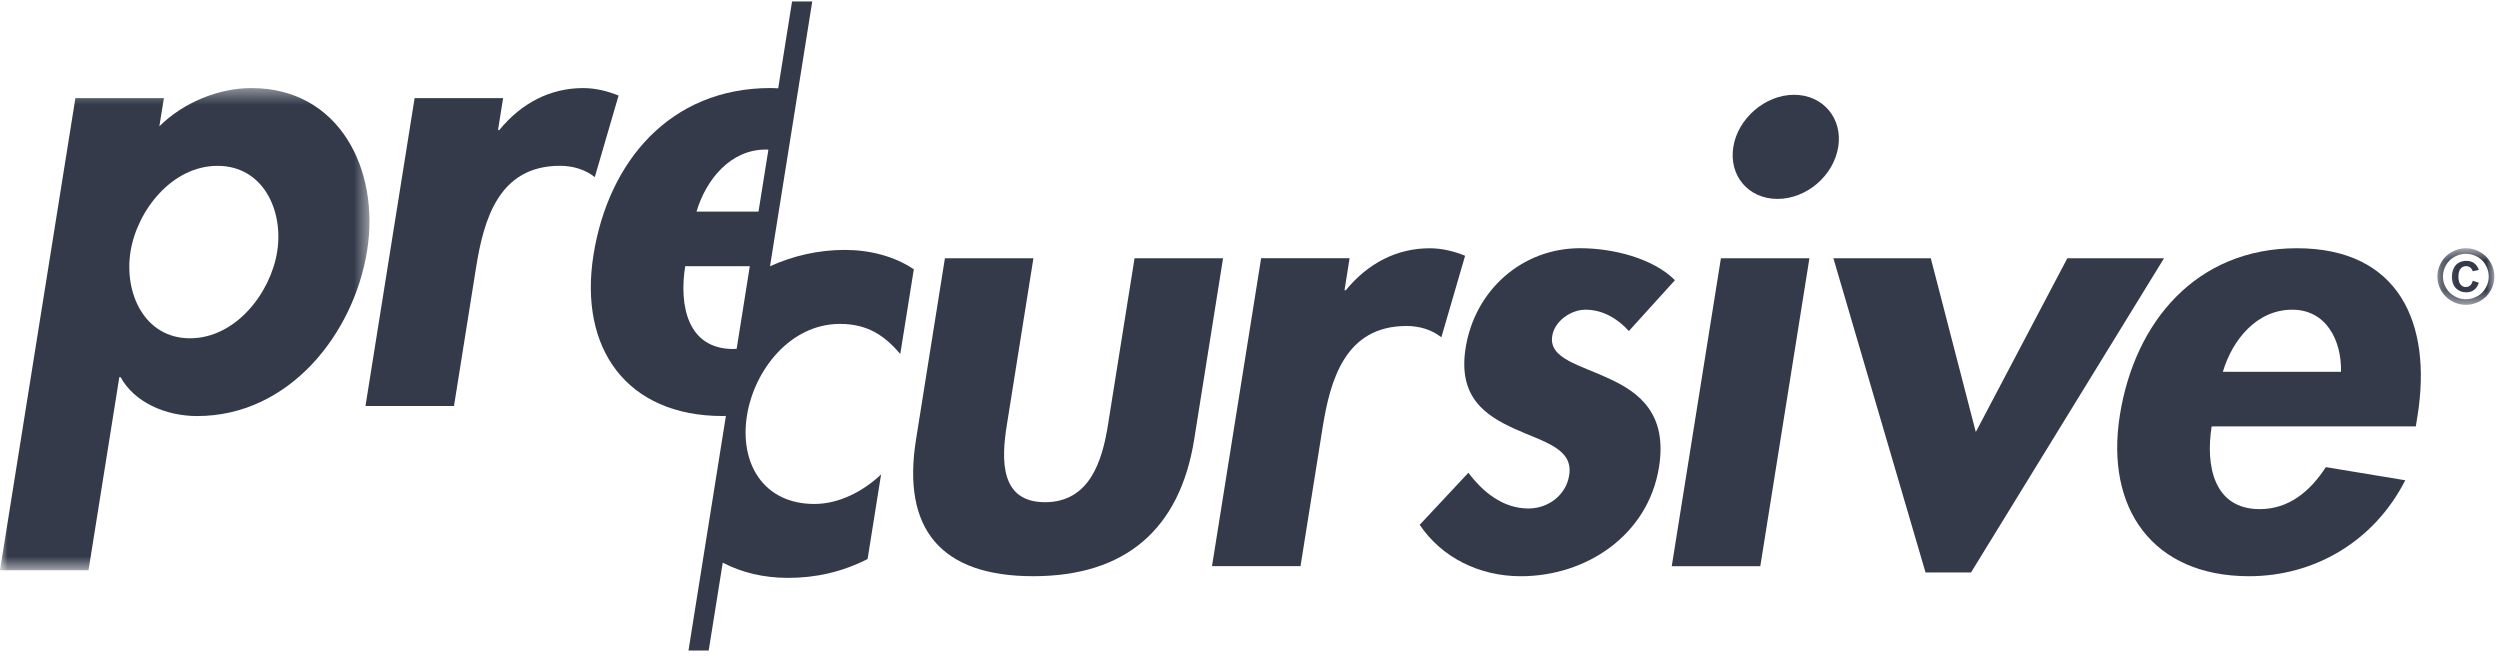 <?xml version="1.0" encoding="UTF-8"?>
<svg width="166px" height="44px" viewBox="0 0 166 44" version="1.1" xmlns="http://www.w3.org/2000/svg" xmlns:xlink="http://www.w3.org/1999/xlink">
    <!-- Generator: Sketch 42 (36781) - http://www.bohemiancoding.com/sketch -->
    <title>logo/precursive-greenish</title>
    <desc>Created with Sketch.</desc>
    <defs>
        <filter x="-50%" y="-50%" width="200%" height="200%" filterUnits="objectBoundingBox" id="filter-1">
            <feOffset dx="0" dy="0.1" in="SourceAlpha" result="shadowOffsetOuter1"></feOffset>
            <feGaussianBlur stdDeviation="0.05" in="shadowOffsetOuter1" result="shadowBlurOuter1"></feGaussianBlur>
            <feColorMatrix values="0 0 0 0 0   0 0 0 0 0   0 0 0 0 0  0 0 0 0.5 0" type="matrix" in="shadowBlurOuter1" result="shadowMatrixOuter1"></feColorMatrix>
            <feMerge>
                <feMergeNode in="shadowMatrixOuter1"></feMergeNode>
                <feMergeNode in="SourceGraphic"></feMergeNode>
            </feMerge>
        </filter>
        <polygon id="path-2" points="3.7947076e-20 0.391 3.7947076e-20 32.41 24.534 32.41 24.534 0.391 0 0.391"></polygon>
        <polygon id="path-4" points="4.026 4.453 4.026 0.692 0.239 0.692 0.239 4.453 4.026 4.453"></polygon>
    </defs>
    <g id="Symbols" stroke="none" stroke-width="1" fill="none" fill-rule="evenodd">
        <g id="footer" transform="translate(-187, -107)">
            <g id="Footer" transform="translate(184, 106)">
                <g id="logo/precursive-greenish" transform="translate(3, 0)">
                    <g id="Page-1">
                        <g filter="url(#filter-1)">
                            <g id="Group-3" transform="translate(0, 6.357)">
                                <mask id="mask-3" fill="white">
                                    <use xlink:href="#path-2"></use>
                                </mask>
                                <g id="Clip-2"></g>
                                <path d="M10.581,2.93 C12.179,1.346 14.512,0.391 16.696,0.391 C22.531,0.391 25.233,5.805 24.379,11.177 C23.483,16.755 19.179,22.169 13.092,22.169 C10.995,22.169 8.917,21.255 8.007,19.585 L7.923,19.585 L5.877,32.41 L-0.001,32.41 L5.006,1.058 L10.883,1.058 L10.581,2.93 Z M18.404,11.258 C18.841,8.51 17.466,5.555 14.445,5.555 C11.423,5.555 9.105,8.51 8.665,11.258 C8.229,14.01 9.595,17.005 12.616,17.005 C15.64,17.005 17.964,14.01 18.404,11.258 L18.404,11.258 Z" id="Fill-1" fill="#343A4A" mask="url(#mask-3)"></path>
                            </g>
                            <path d="M33.068,9.537 L33.152,9.537 C34.614,7.746 36.535,6.749 38.719,6.749 C39.553,6.749 40.362,6.954 41.073,7.246 L39.494,12.66 C38.861,12.16 38.061,11.91 37.181,11.91 C33.107,11.91 32.119,15.49 31.612,18.657 L30.145,27.857 L24.268,27.857 L27.53,7.415 L33.407,7.415 L33.068,9.537 Z" id="Fill-4" fill="#343A4A"></path>
                            <path d="M68.619,18.049 L66.853,29.126 C66.477,31.457 66.41,34.246 69.389,34.246 C72.374,34.246 73.195,31.457 73.567,29.126 L75.334,18.049 L81.211,18.049 L79.293,30.085 C78.341,36.035 74.735,39.16 68.608,39.16 C62.479,39.16 59.872,36.035 60.824,30.085 L62.742,18.049 L68.619,18.049 Z" id="Fill-6" fill="#343A4A"></path>
                            <path d="M89.275,20.174 L89.359,20.174 C90.826,18.382 92.744,17.385 94.931,17.385 C95.765,17.385 96.571,17.591 97.283,17.882 L95.706,23.296 C95.068,22.793 94.267,22.546 93.391,22.546 C89.319,22.546 88.328,26.129 87.821,29.293 L86.354,38.493 L80.477,38.493 L83.739,18.046 L89.613,18.046 L89.275,20.174 Z" id="Fill-8" fill="#343A4A"></path>
                            <path d="M108.156,22.881 C107.444,22.087 106.453,21.464 105.277,21.464 C104.311,21.464 103.222,22.214 103.068,23.212 C102.827,24.714 104.905,25.128 106.856,26.045 C108.85,26.962 110.723,28.378 110.158,31.914 C109.432,36.456 105.308,39.162 100.985,39.162 C98.213,39.162 95.726,37.912 94.268,35.748 L97.502,32.289 C98.437,33.539 99.772,34.664 101.492,34.664 C102.791,34.664 103.984,33.789 104.194,32.459 C104.482,30.664 102.491,30.251 100.573,29.373 C98.655,28.501 96.793,27.292 97.317,24.006 C97.927,20.173 101.06,17.381 104.919,17.381 C107.103,17.381 109.768,18.048 111.216,19.506 L108.156,22.881 Z" id="Fill-10" fill="#343A4A"></path>
                            <polygon id="Fill-12" fill="#343A4A" points="116.884 38.497 111.004 38.497 114.269 18.047 120.146 18.047"></polygon>
                            <path d="M122.06,10.65 C121.755,12.566 119.957,14.108 118.025,14.108 C116.093,14.108 114.785,12.566 115.093,10.65 C115.393,8.777 117.202,7.194 119.125,7.194 C121.063,7.194 122.359,8.777 122.06,10.65" id="Fill-14" fill="#343A4A"></path>
                            <polygon id="Fill-16" fill="#343A4A" points="131.193 29.586 137.271 18.047 143.692 18.047 130.876 38.911 127.855 38.911 121.737 18.047 128.205 18.047"></polygon>
                            <path d="M146.855,29.211 C146.441,31.792 146.978,34.706 150.044,34.706 C151.976,34.706 153.379,33.539 154.438,31.917 L159.71,32.789 C157.63,36.872 153.659,39.161 149.336,39.161 C142.952,39.161 139.768,34.664 140.76,28.461 C141.748,22.256 145.844,17.383 152.511,17.383 C159.276,17.383 161.505,22.339 160.525,28.5 L160.41,29.211 L146.855,29.211 Z M155.443,25.589 C155.488,23.506 154.468,21.464 152.203,21.464 C149.848,21.464 148.23,23.461 147.597,25.589 L155.443,25.589 Z" id="Fill-18" fill="#343A4A"></path>
                            <path d="M56.096,17.494 C54.34,17.494 52.66,17.885 51.129,18.58 L53.934,0.996 L52.593,0.996 L51.672,6.766 C51.504,6.758 51.339,6.746 51.165,6.746 C44.493,6.746 40.399,11.619 39.408,17.821 C38.419,24.027 41.603,28.524 47.984,28.524 C48.057,28.524 48.127,28.521 48.2,28.516 L46.066,41.891 L45.716,44.094 L47.057,44.094 L47.41,41.891 L47.99,38.26 C49.222,38.905 50.681,39.271 52.327,39.271 C54.133,39.271 55.872,38.899 57.608,38.021 L58.504,32.402 C57.266,33.569 55.673,34.363 54.074,34.363 C50.717,34.363 49.087,31.694 49.6,28.485 C50.079,25.488 52.459,22.407 55.777,22.407 C57.577,22.407 58.719,23.155 59.778,24.407 L60.677,18.782 C59.389,17.91 57.737,17.494 56.096,17.494 M50.849,10.83 C50.91,10.83 50.966,10.835 51.022,10.838 L50.364,14.952 L46.248,14.952 C46.881,12.824 48.499,10.83 50.849,10.83 M48.693,24.074 C45.629,24.074 45.086,21.155 45.498,18.574 L49.787,18.574 L49.331,21.444 L48.914,24.06 C48.841,24.06 48.768,24.074 48.693,24.074" id="Fill-20" fill="#343A4A"></path>
                            <g id="Group-24" transform="translate(161.6, 16.69)">
                                <mask id="mask-5" fill="white">
                                    <use xlink:href="#path-4"></use>
                                </mask>
                                <g id="Clip-23"></g>
                                <path d="M2.134,0.692 C2.459,0.692 2.77,0.773 3.07,0.937 C3.364,1.098 3.599,1.331 3.772,1.631 C3.946,1.928 4.027,2.245 4.027,2.57 C4.027,2.898 3.949,3.212 3.778,3.509 C3.607,3.803 3.378,4.037 3.081,4.203 C2.781,4.367 2.465,4.453 2.134,4.453 C1.804,4.453 1.49,4.367 1.191,4.203 C0.894,4.037 0.662,3.803 0.494,3.509 C0.328,3.212 0.239,2.898 0.239,2.57 C0.239,2.245 0.328,1.928 0.496,1.631 C0.67,1.331 0.902,1.098 1.202,0.937 C1.499,0.773 1.812,0.692 2.134,0.692 M2.134,1.064 C1.871,1.064 1.625,1.128 1.384,1.259 C1.146,1.387 0.956,1.57 0.818,1.812 C0.681,2.053 0.611,2.309 0.611,2.57 C0.611,2.834 0.681,3.084 0.816,3.32 C0.95,3.562 1.138,3.748 1.381,3.881 C1.619,4.014 1.868,4.078 2.134,4.078 C2.398,4.078 2.652,4.014 2.89,3.881 C3.134,3.748 3.322,3.562 3.45,3.32 C3.59,3.084 3.652,2.834 3.652,2.57 C3.652,2.312 3.585,2.059 3.45,1.814 C3.313,1.57 3.126,1.387 2.885,1.259 C2.647,1.128 2.392,1.064 2.134,1.064 M2.594,2.851 L2.997,2.984 C2.927,3.187 2.826,3.348 2.683,3.456 C2.535,3.57 2.361,3.623 2.162,3.623 C1.88,3.623 1.653,3.528 1.474,3.348 C1.292,3.162 1.205,2.909 1.205,2.589 C1.205,2.378 1.247,2.189 1.325,2.026 C1.401,1.859 1.518,1.737 1.667,1.653 C1.815,1.57 1.983,1.531 2.171,1.531 C2.37,1.531 2.54,1.581 2.675,1.676 C2.809,1.773 2.918,1.923 2.997,2.131 L2.594,2.223 C2.546,2.101 2.487,2.014 2.412,1.964 C2.339,1.906 2.252,1.881 2.151,1.881 C2,1.881 1.88,1.937 1.787,2.048 C1.689,2.162 1.639,2.337 1.639,2.576 C1.639,2.812 1.686,2.989 1.779,3.101 C1.877,3.214 1.986,3.27 2.12,3.27 C2.23,3.27 2.325,3.239 2.409,3.173 C2.487,3.112 2.549,3.003 2.594,2.851" id="Fill-22" fill="#343A4A" mask="url(#mask-5)"></path>
                            </g>
                            <path d="M36.486,106.357 L49.067,26.907" id="Fill-28" fill="#343A4A"></path>
                        </g>
                    </g>
                </g>
            </g>
        </g>
    </g>
</svg>